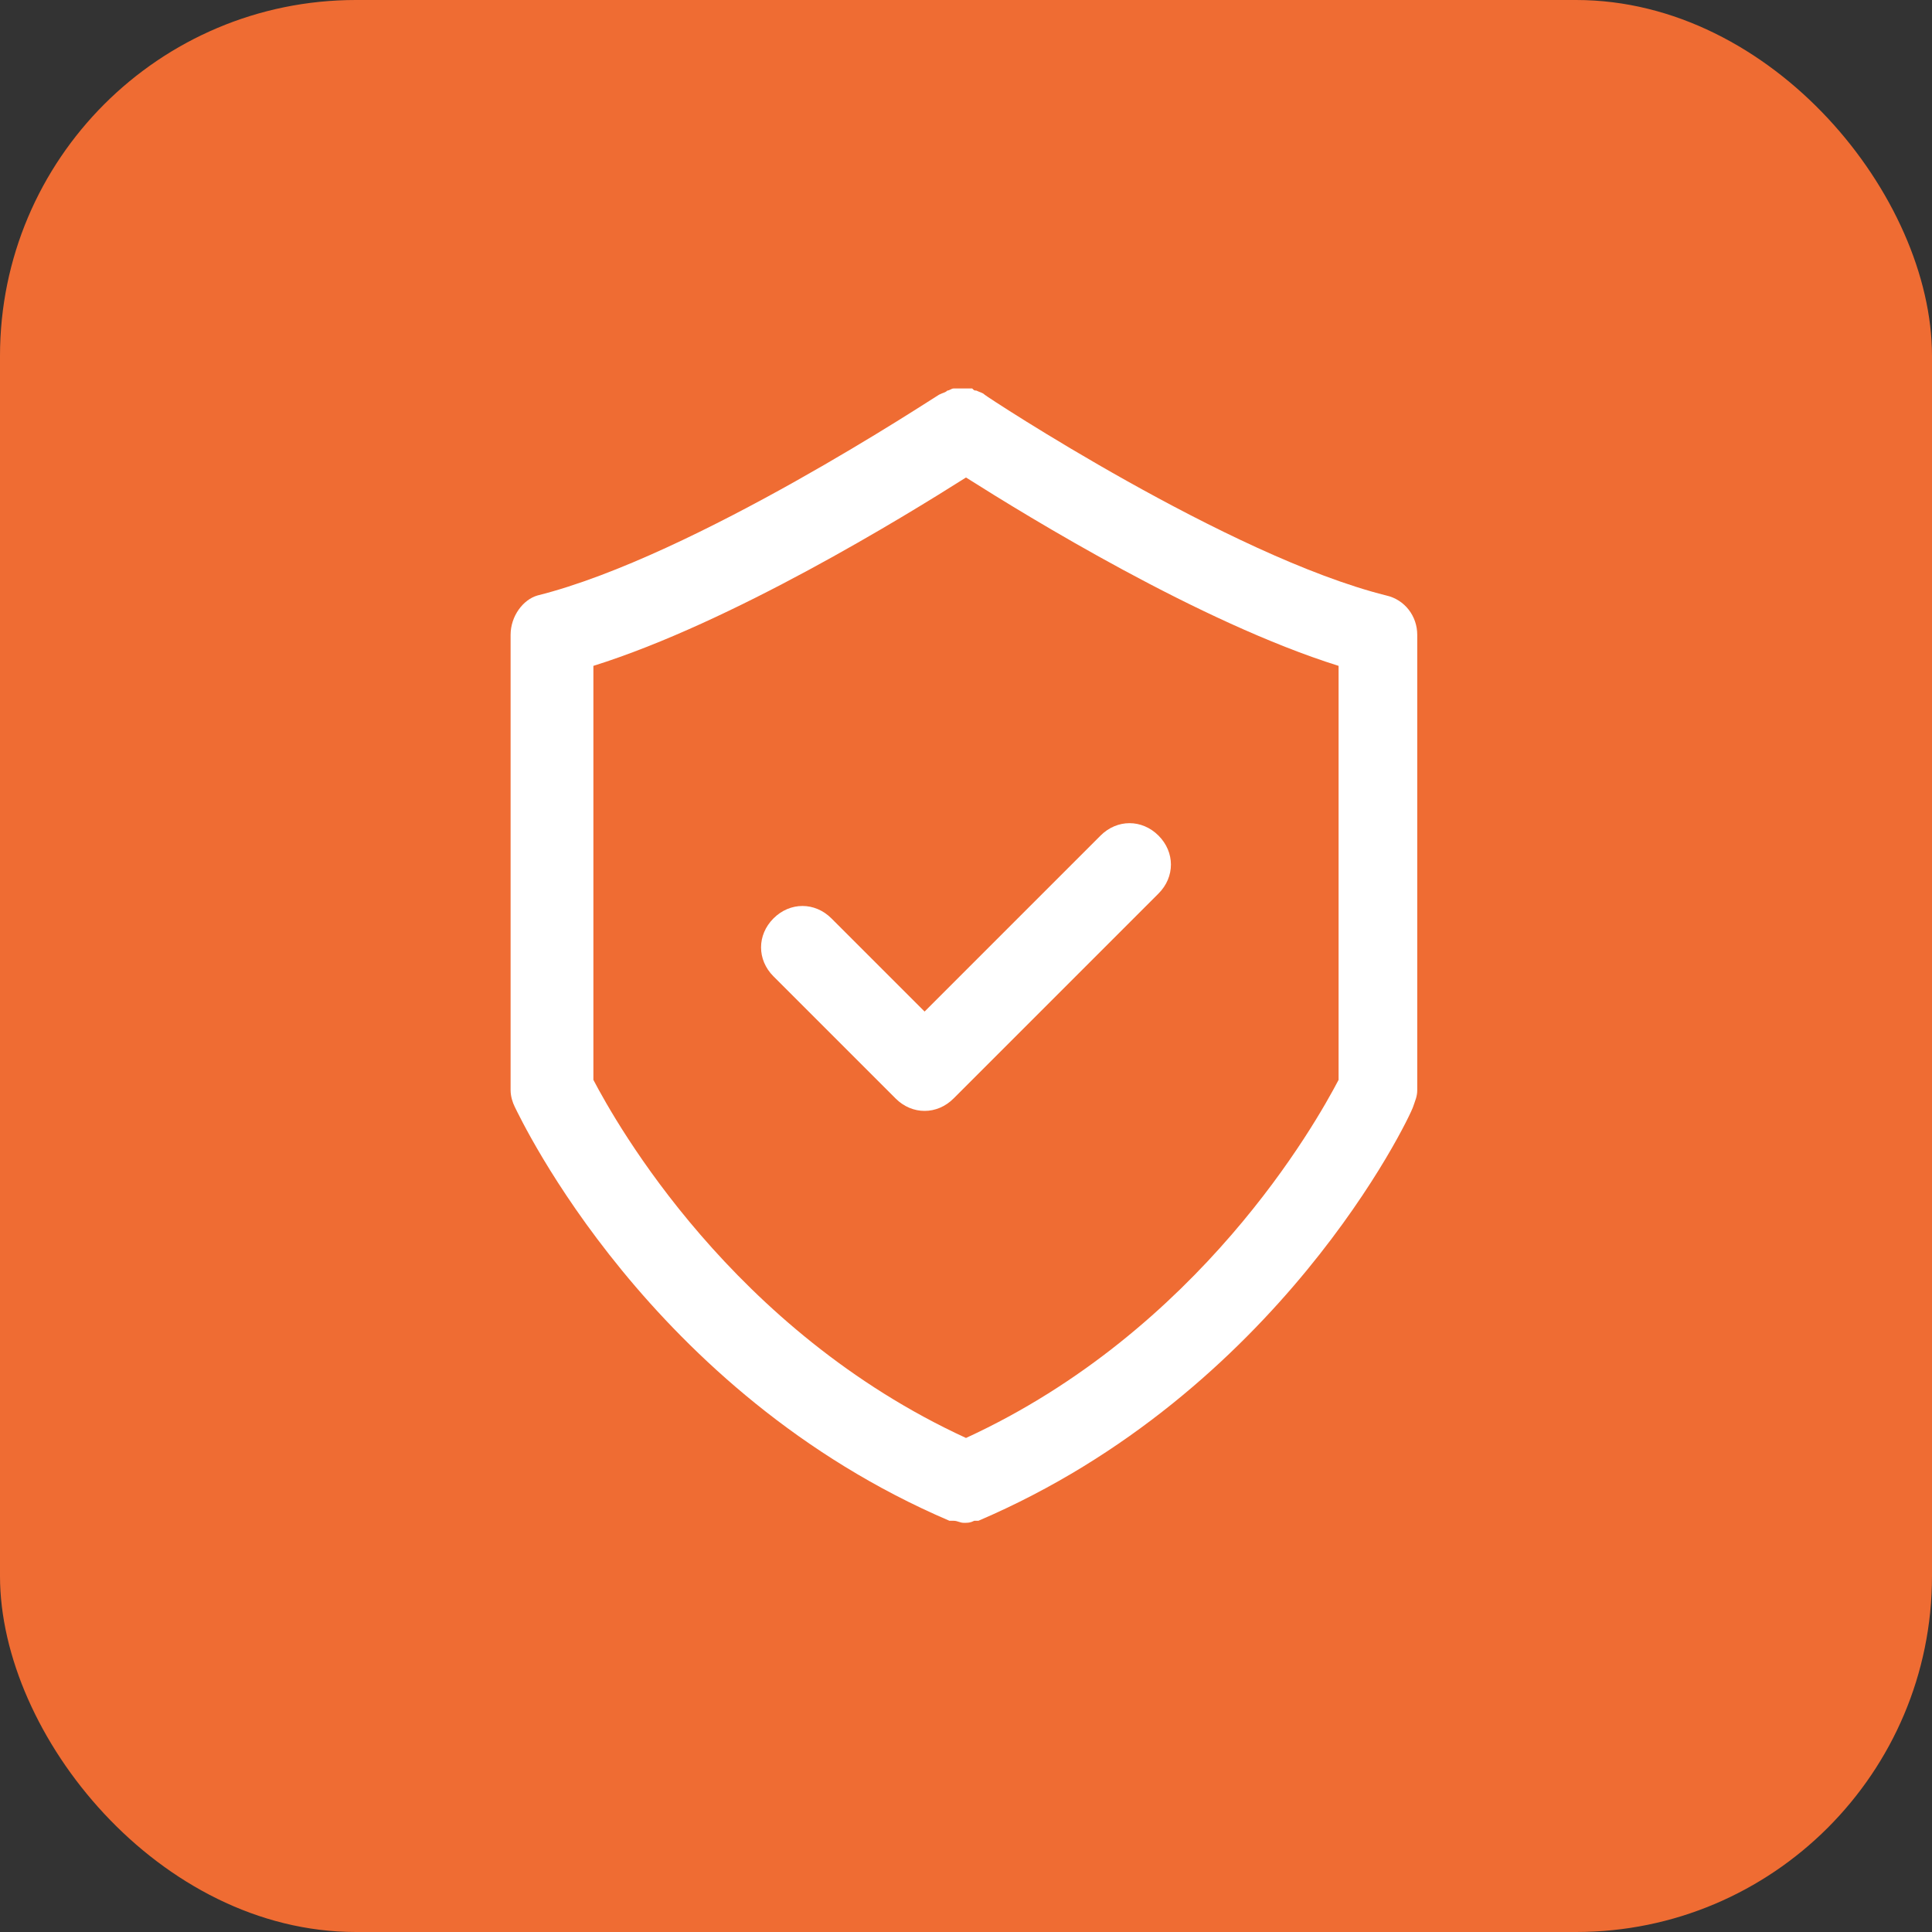 <svg width="80" height="80" viewBox="0 0 80 80" fill="none" xmlns="http://www.w3.org/2000/svg">
<rect x="0" y="0" width="80" height="80" fill="#333333" stroke="none"/>
<rect width="80" height="80" rx="14.737" fill="#EF6C33"/>
<path d="M21.143 26.286V45.143C21.143 45.4 21.228 45.657 21.314 45.829C21.571 46.343 26.885 57.657 39.314 62.972H39.4H39.485C39.657 62.972 39.743 63.057 39.914 63.057C40.085 63.057 40.171 63.057 40.343 62.972H40.428H40.514C52.943 57.657 58.343 46.343 58.514 45.829C58.6 45.572 58.685 45.4 58.685 45.143V26.286C58.685 25.515 58.171 24.829 57.4 24.657C50.885 23.029 40.857 16.429 40.771 16.343C40.685 16.257 40.6 16.257 40.428 16.172C40.343 16.172 40.343 16.172 40.257 16.086C40.171 16.086 40.171 16.086 40.085 16.086C40 16.086 39.914 16.086 39.828 16.086H39.743C39.657 16.086 39.571 16.086 39.571 16.086H39.485C39.4 16.086 39.314 16.172 39.228 16.172C39.143 16.257 39.057 16.257 38.885 16.343C38.714 16.429 28.771 23.029 22.257 24.657C21.657 24.829 21.143 25.515 21.143 26.286ZM24.571 27.572C30.314 25.772 37.428 21.4 40 19.772C42.571 21.4 49.685 25.772 55.428 27.572V44.715C54.485 46.514 49.685 55.086 40 59.543C30.314 55.086 25.514 46.514 24.571 44.715V27.572Z" fill="white"/>
<path d="M37.085 45.486C37.428 45.829 37.856 46 38.285 46C38.714 46 39.142 45.829 39.485 45.486L47.971 37C48.657 36.315 48.657 35.286 47.971 34.6C47.285 33.914 46.257 33.914 45.571 34.6L38.285 41.886L34.428 38.029C33.742 37.343 32.714 37.343 32.028 38.029C31.342 38.715 31.342 39.743 32.028 40.429L37.085 45.486Z" fill="white"/>
</svg>
